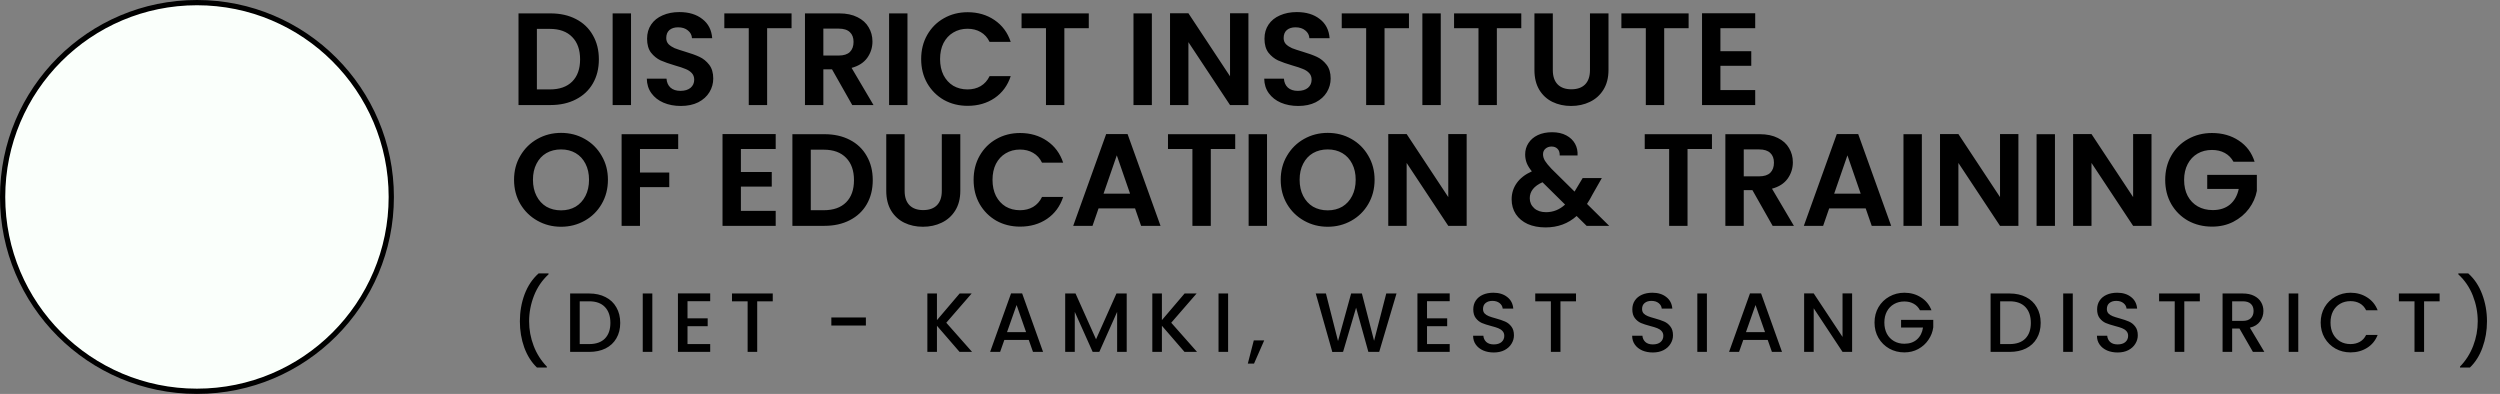<svg width="476" height="75" viewBox="0 0 476 75" fill="none" xmlns="http://www.w3.org/2000/svg">
<rect x="0" y="0" width="476" height="75" fill="#808080" stroke="none"/>
<path d="M104.825 2.55C106.658 2.55 108.267 2.908 109.65 3.625C111.05 4.342 112.125 5.367 112.875 6.7C113.642 8.017 114.025 9.55 114.025 11.3C114.025 13.05 113.642 14.583 112.875 15.9C112.125 17.2 111.05 18.208 109.65 18.925C108.267 19.642 106.658 20 104.825 20H98.725V2.55H104.825ZM104.7 17.025C106.533 17.025 107.95 16.525 108.95 15.525C109.95 14.525 110.45 13.117 110.45 11.3C110.45 9.483 109.95 8.067 108.95 7.05C107.95 6.017 106.533 5.5 104.7 5.5H102.225V17.025H104.7ZM120.145 2.55V20H116.645V2.55H120.145ZM129.628 20.175C128.411 20.175 127.311 19.967 126.328 19.55C125.361 19.133 124.595 18.533 124.028 17.75C123.461 16.967 123.17 16.042 123.153 14.975H126.903C126.953 15.692 127.203 16.258 127.653 16.675C128.12 17.092 128.753 17.3 129.553 17.3C130.37 17.3 131.011 17.108 131.478 16.725C131.945 16.325 132.178 15.808 132.178 15.175C132.178 14.658 132.02 14.233 131.703 13.9C131.386 13.567 130.986 13.308 130.503 13.125C130.036 12.925 129.386 12.708 128.553 12.475C127.42 12.142 126.495 11.817 125.778 11.5C125.078 11.167 124.47 10.675 123.953 10.025C123.453 9.358 123.203 8.475 123.203 7.375C123.203 6.342 123.461 5.442 123.978 4.675C124.495 3.908 125.22 3.325 126.153 2.925C127.086 2.508 128.153 2.3 129.353 2.3C131.153 2.3 132.611 2.742 133.728 3.625C134.861 4.492 135.486 5.708 135.603 7.275H131.753C131.72 6.675 131.461 6.183 130.978 5.8C130.511 5.4 129.886 5.2 129.103 5.2C128.42 5.2 127.87 5.375 127.453 5.725C127.053 6.075 126.853 6.583 126.853 7.25C126.853 7.717 127.003 8.108 127.303 8.425C127.62 8.725 128.003 8.975 128.453 9.175C128.92 9.358 129.57 9.575 130.403 9.825C131.536 10.158 132.461 10.492 133.178 10.825C133.895 11.158 134.511 11.658 135.028 12.325C135.545 12.992 135.803 13.867 135.803 14.95C135.803 15.883 135.561 16.75 135.078 17.55C134.595 18.35 133.886 18.992 132.953 19.475C132.02 19.942 130.911 20.175 129.628 20.175ZM150.712 2.55V5.375H146.062V20H142.562V5.375H137.912V2.55H150.712ZM162.266 20L158.416 13.2H156.766V20H153.266V2.55H159.816C161.166 2.55 162.316 2.792 163.266 3.275C164.216 3.742 164.924 4.383 165.391 5.2C165.874 6 166.116 6.9 166.116 7.9C166.116 9.05 165.783 10.092 165.116 11.025C164.449 11.942 163.458 12.575 162.141 12.925L166.316 20H162.266ZM156.766 10.575H159.691C160.641 10.575 161.349 10.35 161.816 9.9C162.283 9.433 162.516 8.792 162.516 7.975C162.516 7.175 162.283 6.558 161.816 6.125C161.349 5.675 160.641 5.45 159.691 5.45H156.766V10.575ZM172.782 2.55V20H169.282V2.55H172.782ZM175.39 11.25C175.39 9.533 175.773 8 176.54 6.65C177.323 5.283 178.381 4.225 179.715 3.475C181.065 2.708 182.573 2.325 184.24 2.325C186.19 2.325 187.898 2.825 189.365 3.825C190.831 4.825 191.856 6.208 192.44 7.975H188.415C188.015 7.142 187.448 6.517 186.715 6.1C185.998 5.683 185.165 5.475 184.215 5.475C183.198 5.475 182.29 5.717 181.49 6.2C180.706 6.667 180.09 7.333 179.64 8.2C179.206 9.067 178.99 10.083 178.99 11.25C178.99 12.4 179.206 13.417 179.64 14.3C180.09 15.167 180.706 15.842 181.49 16.325C182.29 16.792 183.198 17.025 184.215 17.025C185.165 17.025 185.998 16.817 186.715 16.4C187.448 15.967 188.015 15.333 188.415 14.5H192.44C191.856 16.283 190.831 17.675 189.365 18.675C187.915 19.658 186.206 20.15 184.24 20.15C182.573 20.15 181.065 19.775 179.715 19.025C178.381 18.258 177.323 17.2 176.54 15.85C175.773 14.5 175.39 12.967 175.39 11.25ZM207.304 2.55V5.375H202.654V20H199.154V5.375H194.504V2.55H207.304ZM219.315 2.55V20H215.815V2.55H219.315ZM237.698 20H234.198L226.273 8.025V20H222.773V2.525H226.273L234.198 14.525V2.525H237.698V20ZM247.182 20.175C245.965 20.175 244.865 19.967 243.882 19.55C242.915 19.133 242.148 18.533 241.582 17.75C241.015 16.967 240.723 16.042 240.707 14.975H244.457C244.507 15.692 244.757 16.258 245.207 16.675C245.673 17.092 246.307 17.3 247.107 17.3C247.923 17.3 248.565 17.108 249.032 16.725C249.498 16.325 249.732 15.808 249.732 15.175C249.732 14.658 249.573 14.233 249.257 13.9C248.94 13.567 248.54 13.308 248.057 13.125C247.59 12.925 246.94 12.708 246.107 12.475C244.973 12.142 244.048 11.817 243.332 11.5C242.632 11.167 242.023 10.675 241.507 10.025C241.007 9.358 240.757 8.475 240.757 7.375C240.757 6.342 241.015 5.442 241.532 4.675C242.048 3.908 242.773 3.325 243.707 2.925C244.64 2.508 245.707 2.3 246.907 2.3C248.707 2.3 250.165 2.742 251.282 3.625C252.415 4.492 253.04 5.708 253.157 7.275H249.307C249.273 6.675 249.015 6.183 248.532 5.8C248.065 5.4 247.44 5.2 246.657 5.2C245.973 5.2 245.423 5.375 245.007 5.725C244.607 6.075 244.407 6.583 244.407 7.25C244.407 7.717 244.557 8.108 244.857 8.425C245.173 8.725 245.557 8.975 246.007 9.175C246.473 9.358 247.123 9.575 247.957 9.825C249.09 10.158 250.015 10.492 250.732 10.825C251.448 11.158 252.065 11.658 252.582 12.325C253.098 12.992 253.357 13.867 253.357 14.95C253.357 15.883 253.115 16.75 252.632 17.55C252.148 18.35 251.44 18.992 250.507 19.475C249.573 19.942 248.465 20.175 247.182 20.175ZM268.266 2.55V5.375H263.616V20H260.116V5.375H255.466V2.55H268.266ZM274.32 2.55V20H270.82V2.55H274.32ZM289.653 2.55V5.375H285.003V20H281.503V5.375H276.853V2.55H289.653ZM295.656 2.55V13.35C295.656 14.533 295.965 15.442 296.581 16.075C297.198 16.692 298.065 17 299.181 17C300.315 17 301.19 16.692 301.806 16.075C302.423 15.442 302.731 14.533 302.731 13.35V2.55H306.256V13.325C306.256 14.808 305.931 16.067 305.281 17.1C304.648 18.117 303.79 18.883 302.706 19.4C301.64 19.917 300.448 20.175 299.131 20.175C297.831 20.175 296.648 19.917 295.581 19.4C294.531 18.883 293.698 18.117 293.081 17.1C292.465 16.067 292.156 14.808 292.156 13.325V2.55H295.656ZM321.513 2.55V5.375H316.863V20H313.363V5.375H308.713V2.55H321.513ZM327.567 5.375V9.75H333.442V12.525H327.567V17.15H334.192V20H324.067V2.525H334.192V5.375H327.567ZM106.825 43.175C105.192 43.175 103.692 42.792 102.325 42.025C100.958 41.258 99.875 40.2 99.075 38.85C98.275 37.483 97.875 35.942 97.875 34.225C97.875 32.525 98.275 31 99.075 29.65C99.875 28.283 100.958 27.217 102.325 26.45C103.692 25.683 105.192 25.3 106.825 25.3C108.475 25.3 109.975 25.683 111.325 26.45C112.692 27.217 113.767 28.283 114.55 29.65C115.35 31 115.75 32.525 115.75 34.225C115.75 35.942 115.35 37.483 114.55 38.85C113.767 40.2 112.692 41.258 111.325 42.025C109.958 42.792 108.458 43.175 106.825 43.175ZM106.825 40.05C107.875 40.05 108.8 39.817 109.6 39.35C110.4 38.867 111.025 38.183 111.475 37.3C111.925 36.417 112.15 35.392 112.15 34.225C112.15 33.058 111.925 32.042 111.475 31.175C111.025 30.292 110.4 29.617 109.6 29.15C108.8 28.683 107.875 28.45 106.825 28.45C105.775 28.45 104.842 28.683 104.025 29.15C103.225 29.617 102.6 30.292 102.15 31.175C101.7 32.042 101.475 33.058 101.475 34.225C101.475 35.392 101.7 36.417 102.15 37.3C102.6 38.183 103.225 38.867 104.025 39.35C104.842 39.817 105.775 40.05 106.825 40.05ZM129.129 25.55V28.375H121.854V32.85H127.429V35.625H121.854V43H118.354V25.55H129.129ZM141.068 28.375V32.75H146.943V35.525H141.068V40.15H147.693V43H137.568V25.525H147.693V28.375H141.068ZM156.973 25.55C158.807 25.55 160.415 25.908 161.798 26.625C163.198 27.342 164.273 28.367 165.023 29.7C165.79 31.017 166.173 32.55 166.173 34.3C166.173 36.05 165.79 37.583 165.023 38.9C164.273 40.2 163.198 41.208 161.798 41.925C160.415 42.642 158.807 43 156.973 43H150.873V25.55H156.973ZM156.848 40.025C158.682 40.025 160.098 39.525 161.098 38.525C162.098 37.525 162.598 36.117 162.598 34.3C162.598 32.483 162.098 31.067 161.098 30.05C160.098 29.017 158.682 28.5 156.848 28.5H154.373V40.025H156.848ZM172.243 25.55V36.35C172.243 37.533 172.552 38.442 173.168 39.075C173.785 39.692 174.652 40 175.768 40C176.902 40 177.777 39.692 178.393 39.075C179.01 38.442 179.318 37.533 179.318 36.35V25.55H182.843V36.325C182.843 37.808 182.518 39.067 181.868 40.1C181.235 41.117 180.377 41.883 179.293 42.4C178.227 42.917 177.035 43.175 175.718 43.175C174.418 43.175 173.235 42.917 172.168 42.4C171.118 41.883 170.285 41.117 169.668 40.1C169.052 39.067 168.743 37.808 168.743 36.325V25.55H172.243ZM185.375 34.25C185.375 32.533 185.758 31 186.525 29.65C187.308 28.283 188.367 27.225 189.7 26.475C191.05 25.708 192.558 25.325 194.225 25.325C196.175 25.325 197.883 25.825 199.35 26.825C200.817 27.825 201.842 29.208 202.425 30.975H198.4C198 30.142 197.433 29.517 196.7 29.1C195.983 28.683 195.15 28.475 194.2 28.475C193.183 28.475 192.275 28.717 191.475 29.2C190.692 29.667 190.075 30.333 189.625 31.2C189.192 32.067 188.975 33.083 188.975 34.25C188.975 35.4 189.192 36.417 189.625 37.3C190.075 38.167 190.692 38.842 191.475 39.325C192.275 39.792 193.183 40.025 194.2 40.025C195.15 40.025 195.983 39.817 196.7 39.4C197.433 38.967 198 38.333 198.4 37.5H202.425C201.842 39.283 200.817 40.675 199.35 41.675C197.9 42.658 196.192 43.15 194.225 43.15C192.558 43.15 191.05 42.775 189.7 42.025C188.367 41.258 187.308 40.2 186.525 38.85C185.758 37.5 185.375 35.967 185.375 34.25ZM216.114 39.675H209.164L208.014 43H204.339L210.614 25.525H214.689L220.964 43H217.264L216.114 39.675ZM215.164 36.875L212.639 29.575L210.114 36.875H215.164ZM235.185 25.55V28.375H230.535V43H227.035V28.375H222.385V25.55H235.185ZM241.239 25.55V43H237.739V25.55H241.239ZM252.797 43.175C251.163 43.175 249.663 42.792 248.297 42.025C246.93 41.258 245.847 40.2 245.047 38.85C244.247 37.483 243.847 35.942 243.847 34.225C243.847 32.525 244.247 31 245.047 29.65C245.847 28.283 246.93 27.217 248.297 26.45C249.663 25.683 251.163 25.3 252.797 25.3C254.447 25.3 255.947 25.683 257.297 26.45C258.663 27.217 259.738 28.283 260.522 29.65C261.322 31 261.722 32.525 261.722 34.225C261.722 35.942 261.322 37.483 260.522 38.85C259.738 40.2 258.663 41.258 257.297 42.025C255.93 42.792 254.43 43.175 252.797 43.175ZM252.797 40.05C253.847 40.05 254.772 39.817 255.572 39.35C256.372 38.867 256.997 38.183 257.447 37.3C257.897 36.417 258.122 35.392 258.122 34.225C258.122 33.058 257.897 32.042 257.447 31.175C256.997 30.292 256.372 29.617 255.572 29.15C254.772 28.683 253.847 28.45 252.797 28.45C251.747 28.45 250.813 28.683 249.997 29.15C249.197 29.617 248.572 30.292 248.122 31.175C247.672 32.042 247.447 33.058 247.447 34.225C247.447 35.392 247.672 36.417 248.122 37.3C248.572 38.183 249.197 38.867 249.997 39.35C250.813 39.817 251.747 40.05 252.797 40.05ZM279.251 43H275.751L267.826 31.025V43H264.326V25.525H267.826L275.751 37.525V25.525H279.251V43ZM302.091 43L300.191 41.125C298.575 42.575 296.6 43.3 294.266 43.3C292.983 43.3 291.85 43.083 290.866 42.65C289.9 42.2 289.15 41.575 288.616 40.775C288.083 39.958 287.816 39.017 287.816 37.95C287.816 36.8 288.141 35.767 288.791 34.85C289.441 33.933 290.4 33.192 291.666 32.625C291.216 32.075 290.891 31.55 290.691 31.05C290.491 30.533 290.391 29.983 290.391 29.4C290.391 28.6 290.6 27.883 291.016 27.25C291.433 26.6 292.025 26.092 292.791 25.725C293.575 25.358 294.483 25.175 295.516 25.175C296.566 25.175 297.466 25.375 298.216 25.775C298.966 26.175 299.525 26.708 299.891 27.375C300.258 28.042 300.416 28.783 300.366 29.6H296.966C296.983 29.05 296.85 28.633 296.566 28.35C296.283 28.05 295.9 27.9 295.416 27.9C294.95 27.9 294.558 28.042 294.241 28.325C293.941 28.592 293.791 28.942 293.791 29.375C293.791 29.792 293.916 30.208 294.166 30.625C294.416 31.025 294.825 31.525 295.391 32.125L299.791 36.475C299.825 36.442 299.85 36.408 299.866 36.375C299.883 36.342 299.9 36.308 299.916 36.275L301.341 33.9H304.991L303.241 36.975C302.908 37.625 302.55 38.242 302.166 38.825L306.391 43H302.091ZM294.366 40.4C295.733 40.4 296.941 39.917 297.991 38.95L293.691 34.7C292.075 35.417 291.266 36.433 291.266 37.75C291.266 38.5 291.55 39.133 292.116 39.65C292.683 40.15 293.433 40.4 294.366 40.4ZM325.956 25.55V28.375H321.306V43H317.806V28.375H313.156V25.55H325.956ZM337.51 43L333.66 36.2H332.01V43H328.51V25.55H335.06C336.41 25.55 337.56 25.792 338.51 26.275C339.46 26.742 340.168 27.383 340.635 28.2C341.118 29 341.36 29.9 341.36 30.9C341.36 32.05 341.027 33.092 340.36 34.025C339.693 34.942 338.702 35.575 337.385 35.925L341.56 43H337.51ZM332.01 33.575H334.935C335.885 33.575 336.593 33.35 337.06 32.9C337.527 32.433 337.76 31.792 337.76 30.975C337.76 30.175 337.527 29.558 337.06 29.125C336.593 28.675 335.885 28.45 334.935 28.45H332.01V33.575ZM355.226 39.675H348.276L347.126 43H343.451L349.726 25.525H353.801L360.076 43H356.376L355.226 39.675ZM354.276 36.875L351.751 29.575L349.226 36.875H354.276ZM365.921 25.55V43H362.421V25.55H365.921ZM384.304 43H380.804L372.879 31.025V43H369.379V25.525H372.879L380.804 37.525V25.525H384.304V43ZM391.263 25.55V43H387.763V25.55H391.263ZM409.646 43H406.146L398.221 31.025V43H394.721V25.525H398.221L406.146 37.525V25.525H409.646V43ZM425.255 30.8C424.855 30.067 424.305 29.508 423.605 29.125C422.905 28.742 422.088 28.55 421.155 28.55C420.122 28.55 419.205 28.783 418.405 29.25C417.605 29.717 416.98 30.383 416.53 31.25C416.08 32.117 415.855 33.117 415.855 34.25C415.855 35.417 416.08 36.433 416.53 37.3C416.997 38.167 417.638 38.833 418.455 39.3C419.272 39.767 420.222 40 421.305 40C422.638 40 423.73 39.65 424.58 38.95C425.43 38.233 425.988 37.242 426.255 35.975H420.255V33.3H429.705V36.35C429.472 37.567 428.972 38.692 428.205 39.725C427.438 40.758 426.447 41.592 425.23 42.225C424.03 42.842 422.68 43.15 421.18 43.15C419.497 43.15 417.972 42.775 416.605 42.025C415.255 41.258 414.188 40.2 413.405 38.85C412.638 37.5 412.255 35.967 412.255 34.25C412.255 32.533 412.638 31 413.405 29.65C414.188 28.283 415.255 27.225 416.605 26.475C417.972 25.708 419.488 25.325 421.155 25.325C423.122 25.325 424.83 25.808 426.28 26.775C427.73 27.725 428.73 29.067 429.28 30.8H425.255Z" fill="black"/>
<path d="M102.232 69.976C101.187 68.973 100.381 67.699 99.816 66.152C99.261 64.605 98.984 62.947 98.984 61.176C98.984 59.363 99.283 57.651 99.88 56.04C100.488 54.429 101.379 53.101 102.552 52.056H104.44V52.232C103.213 53.363 102.291 54.717 101.672 56.296C101.053 57.875 100.744 59.501 100.744 61.176C100.744 62.787 101.032 64.344 101.608 65.848C102.184 67.352 103.021 68.669 104.12 69.8V69.976H102.232ZM112.187 55.88C113.371 55.88 114.406 56.109 115.291 56.568C116.187 57.016 116.875 57.667 117.355 58.52C117.846 59.363 118.091 60.349 118.091 61.48C118.091 62.611 117.846 63.592 117.355 64.424C116.875 65.256 116.187 65.896 115.291 66.344C114.406 66.781 113.371 67 112.187 67H108.555V55.88H112.187ZM112.187 65.512C113.488 65.512 114.486 65.16 115.179 64.456C115.872 63.752 116.219 62.76 116.219 61.48C116.219 60.189 115.872 59.181 115.179 58.456C114.486 57.731 113.488 57.368 112.187 57.368H110.379V65.512H112.187ZM124.203 55.88V67H122.379V55.88H124.203ZM130.902 57.352V60.616H134.742V62.104H130.902V65.512H135.222V67H129.078V55.864H135.222V57.352H130.902ZM147.132 55.88V57.368H144.172V67H142.348V57.368H139.372V55.88H147.132ZM164.864 60.44V61.976H158.288V60.44H164.864ZM182.699 67L178.395 62.024V67H176.571V55.88H178.395V60.952L182.715 55.88H185.003L180.171 61.448L185.083 67H182.699ZM195.88 64.728H191.224L190.424 67H188.52L192.504 55.864H194.616L198.6 67H196.68L195.88 64.728ZM195.368 63.24L193.56 58.072L191.736 63.24H195.368ZM214.525 55.88V67H212.701V59.384L209.309 67H208.045L204.637 59.384V67H202.813V55.88H204.781L208.685 64.6L212.573 55.88H214.525ZM225.53 67L221.226 62.024V67H219.402V55.88H221.226V60.952L225.546 55.88H227.834L223.002 61.448L227.914 67H225.53ZM233.831 55.88V67H232.007V55.88H233.831ZM240.706 64.808L238.77 69.224H237.586L238.722 64.808H240.706ZM265.896 55.88L262.6 67H260.536L258.2 58.584L255.72 67L253.672 67.016L250.52 55.88H252.456L254.76 64.936L257.256 55.88H259.304L261.624 64.888L263.944 55.88H265.896ZM271.704 57.352V60.616H275.544V62.104H271.704V65.512H276.024V67H269.88V55.864H276.024V57.352H271.704ZM284.415 67.112C283.668 67.112 282.996 66.984 282.399 66.728C281.801 66.461 281.332 66.088 280.991 65.608C280.649 65.128 280.479 64.568 280.479 63.928H282.431C282.473 64.408 282.66 64.803 282.991 65.112C283.332 65.421 283.807 65.576 284.415 65.576C285.044 65.576 285.535 65.427 285.887 65.128C286.239 64.819 286.415 64.424 286.415 63.944C286.415 63.571 286.303 63.267 286.079 63.032C285.865 62.797 285.593 62.616 285.263 62.488C284.943 62.36 284.495 62.221 283.919 62.072C283.193 61.88 282.601 61.688 282.143 61.496C281.695 61.293 281.311 60.984 280.991 60.568C280.671 60.152 280.511 59.597 280.511 58.904C280.511 58.264 280.671 57.704 280.991 57.224C281.311 56.744 281.759 56.376 282.335 56.12C282.911 55.864 283.577 55.736 284.335 55.736C285.412 55.736 286.292 56.008 286.975 56.552C287.668 57.085 288.052 57.821 288.127 58.76H286.111C286.079 58.355 285.887 58.008 285.535 57.72C285.183 57.432 284.719 57.288 284.143 57.288C283.62 57.288 283.193 57.421 282.863 57.688C282.532 57.955 282.367 58.339 282.367 58.84C282.367 59.181 282.468 59.464 282.671 59.688C282.884 59.901 283.151 60.072 283.471 60.2C283.791 60.328 284.228 60.467 284.783 60.616C285.519 60.819 286.116 61.021 286.575 61.224C287.044 61.427 287.439 61.741 287.759 62.168C288.089 62.584 288.255 63.144 288.255 63.848C288.255 64.413 288.1 64.947 287.791 65.448C287.492 65.949 287.049 66.355 286.463 66.664C285.887 66.963 285.204 67.112 284.415 67.112ZM300.071 55.88V57.368H297.111V67H295.287V57.368H292.311V55.88H300.071ZM314.698 67.112C313.952 67.112 313.28 66.984 312.682 66.728C312.085 66.461 311.616 66.088 311.274 65.608C310.933 65.128 310.762 64.568 310.762 63.928H312.714C312.757 64.408 312.944 64.803 313.274 65.112C313.616 65.421 314.09 65.576 314.698 65.576C315.328 65.576 315.818 65.427 316.17 65.128C316.522 64.819 316.698 64.424 316.698 63.944C316.698 63.571 316.586 63.267 316.362 63.032C316.149 62.797 315.877 62.616 315.546 62.488C315.226 62.36 314.778 62.221 314.202 62.072C313.477 61.88 312.885 61.688 312.426 61.496C311.978 61.293 311.594 60.984 311.274 60.568C310.954 60.152 310.794 59.597 310.794 58.904C310.794 58.264 310.954 57.704 311.274 57.224C311.594 56.744 312.042 56.376 312.618 56.12C313.194 55.864 313.861 55.736 314.618 55.736C315.696 55.736 316.576 56.008 317.258 56.552C317.952 57.085 318.336 57.821 318.41 58.76H316.394C316.362 58.355 316.17 58.008 315.818 57.72C315.466 57.432 315.002 57.288 314.426 57.288C313.904 57.288 313.477 57.421 313.146 57.688C312.816 57.955 312.65 58.339 312.65 58.84C312.65 59.181 312.752 59.464 312.954 59.688C313.168 59.901 313.434 60.072 313.754 60.2C314.074 60.328 314.512 60.467 315.066 60.616C315.802 60.819 316.4 61.021 316.858 61.224C317.328 61.427 317.722 61.741 318.042 62.168C318.373 62.584 318.538 63.144 318.538 63.848C318.538 64.413 318.384 64.947 318.074 65.448C317.776 65.949 317.333 66.355 316.746 66.664C316.17 66.963 315.488 67.112 314.698 67.112ZM324.995 55.88V67H323.171V55.88H324.995ZM336.573 64.728H331.917L331.117 67H329.213L333.197 55.864H335.309L339.293 67H337.373L336.573 64.728ZM336.061 63.24L334.253 58.072L332.429 63.24H336.061ZM352.642 67H350.818L345.33 58.696V67H343.506V55.864H345.33L350.818 64.152V55.864H352.642V67ZM365.565 59.08C365.277 58.525 364.877 58.109 364.365 57.832C363.853 57.544 363.261 57.4 362.589 57.4C361.853 57.4 361.197 57.565 360.621 57.896C360.045 58.227 359.592 58.696 359.261 59.304C358.941 59.912 358.781 60.616 358.781 61.416C358.781 62.216 358.941 62.925 359.261 63.544C359.592 64.152 360.045 64.621 360.621 64.952C361.197 65.283 361.853 65.448 362.589 65.448C363.581 65.448 364.386 65.171 365.005 64.616C365.624 64.061 366.002 63.309 366.141 62.36H361.965V60.904H368.093V62.328C367.976 63.192 367.666 63.987 367.165 64.712C366.674 65.437 366.029 66.019 365.229 66.456C364.44 66.883 363.56 67.096 362.589 67.096C361.544 67.096 360.589 66.856 359.725 66.376C358.861 65.885 358.173 65.208 357.661 64.344C357.16 63.48 356.909 62.504 356.909 61.416C356.909 60.328 357.16 59.352 357.661 58.488C358.173 57.624 358.861 56.952 359.725 56.472C360.6 55.981 361.554 55.736 362.589 55.736C363.773 55.736 364.824 56.029 365.741 56.616C366.669 57.192 367.341 58.013 367.757 59.08H365.565ZM382.64 55.88C383.824 55.88 384.859 56.109 385.744 56.568C386.64 57.016 387.328 57.667 387.808 58.52C388.299 59.363 388.544 60.349 388.544 61.48C388.544 62.611 388.299 63.592 387.808 64.424C387.328 65.256 386.64 65.896 385.744 66.344C384.859 66.781 383.824 67 382.64 67H379.008V55.88H382.64ZM382.64 65.512C383.941 65.512 384.939 65.16 385.632 64.456C386.325 63.752 386.672 62.76 386.672 61.48C386.672 60.189 386.325 59.181 385.632 58.456C384.939 57.731 383.941 57.368 382.64 57.368H380.832V65.512H382.64ZM394.656 55.88V67H392.832V55.88H394.656ZM403.195 67.112C402.448 67.112 401.776 66.984 401.179 66.728C400.581 66.461 400.112 66.088 399.771 65.608C399.429 65.128 399.259 64.568 399.259 63.928H401.211C401.253 64.408 401.44 64.803 401.771 65.112C402.112 65.421 402.587 65.576 403.195 65.576C403.824 65.576 404.315 65.427 404.667 65.128C405.019 64.819 405.195 64.424 405.195 63.944C405.195 63.571 405.083 63.267 404.859 63.032C404.645 62.797 404.373 62.616 404.043 62.488C403.723 62.36 403.275 62.221 402.699 62.072C401.973 61.88 401.381 61.688 400.923 61.496C400.475 61.293 400.091 60.984 399.771 60.568C399.451 60.152 399.291 59.597 399.291 58.904C399.291 58.264 399.451 57.704 399.771 57.224C400.091 56.744 400.539 56.376 401.115 56.12C401.691 55.864 402.357 55.736 403.115 55.736C404.192 55.736 405.072 56.008 405.755 56.552C406.448 57.085 406.832 57.821 406.907 58.76H404.891C404.859 58.355 404.667 58.008 404.315 57.72C403.963 57.432 403.499 57.288 402.923 57.288C402.4 57.288 401.973 57.421 401.643 57.688C401.312 57.955 401.147 58.339 401.147 58.84C401.147 59.181 401.248 59.464 401.451 59.688C401.664 59.901 401.931 60.072 402.251 60.2C402.571 60.328 403.008 60.467 403.563 60.616C404.299 60.819 404.896 61.021 405.355 61.224C405.824 61.427 406.219 61.741 406.539 62.168C406.869 62.584 407.035 63.144 407.035 63.848C407.035 64.413 406.88 64.947 406.571 65.448C406.272 65.949 405.829 66.355 405.243 66.664C404.667 66.963 403.984 67.112 403.195 67.112ZM418.851 55.88V57.368H415.891V67H414.067V57.368H411.091V55.88H418.851ZM428.954 67L426.394 62.552H425.002V67H423.178V55.88H427.018C427.871 55.88 428.591 56.029 429.178 56.328C429.775 56.627 430.218 57.027 430.506 57.528C430.805 58.029 430.954 58.589 430.954 59.208C430.954 59.933 430.741 60.595 430.314 61.192C429.898 61.779 429.253 62.179 428.378 62.392L431.13 67H428.954ZM425.002 61.096H427.018C427.701 61.096 428.213 60.925 428.554 60.584C428.906 60.243 429.082 59.784 429.082 59.208C429.082 58.632 428.911 58.184 428.57 57.864C428.229 57.533 427.711 57.368 427.018 57.368H425.002V61.096ZM437.592 55.88V67H435.768V55.88H437.592ZM441.858 61.416C441.858 60.328 442.109 59.352 442.61 58.488C443.122 57.624 443.81 56.952 444.674 56.472C445.549 55.981 446.504 55.736 447.538 55.736C448.722 55.736 449.773 56.029 450.69 56.616C451.618 57.192 452.29 58.013 452.706 59.08H450.514C450.226 58.493 449.826 58.056 449.314 57.768C448.802 57.48 448.21 57.336 447.538 57.336C446.802 57.336 446.146 57.501 445.57 57.832C444.994 58.163 444.541 58.637 444.21 59.256C443.89 59.875 443.73 60.595 443.73 61.416C443.73 62.237 443.89 62.957 444.21 63.576C444.541 64.195 444.994 64.675 445.57 65.016C446.146 65.347 446.802 65.512 447.538 65.512C448.21 65.512 448.802 65.368 449.314 65.08C449.826 64.792 450.226 64.355 450.514 63.768H452.706C452.29 64.835 451.618 65.656 450.69 66.232C449.773 66.808 448.722 67.096 447.538 67.096C446.493 67.096 445.538 66.856 444.674 66.376C443.81 65.885 443.122 65.208 442.61 64.344C442.109 63.48 441.858 62.504 441.858 61.416ZM464.505 55.88V57.368H461.545V67H459.721V57.368H456.745V55.88H464.505ZM468.385 69.976V69.8C469.483 68.669 470.321 67.352 470.897 65.848C471.473 64.344 471.761 62.787 471.761 61.176C471.761 59.501 471.451 57.875 470.833 56.296C470.214 54.717 469.291 53.363 468.065 52.232V52.056H469.953C471.126 53.101 472.011 54.429 472.609 56.04C473.217 57.651 473.521 59.363 473.521 61.176C473.521 62.947 473.238 64.605 472.673 66.152C472.118 67.699 471.318 68.973 470.273 69.976H468.385Z" fill="black"/>
<circle cx="37.5" cy="37.5" r="37" fill="#FAFFFB" stroke="black"/>
</svg>
